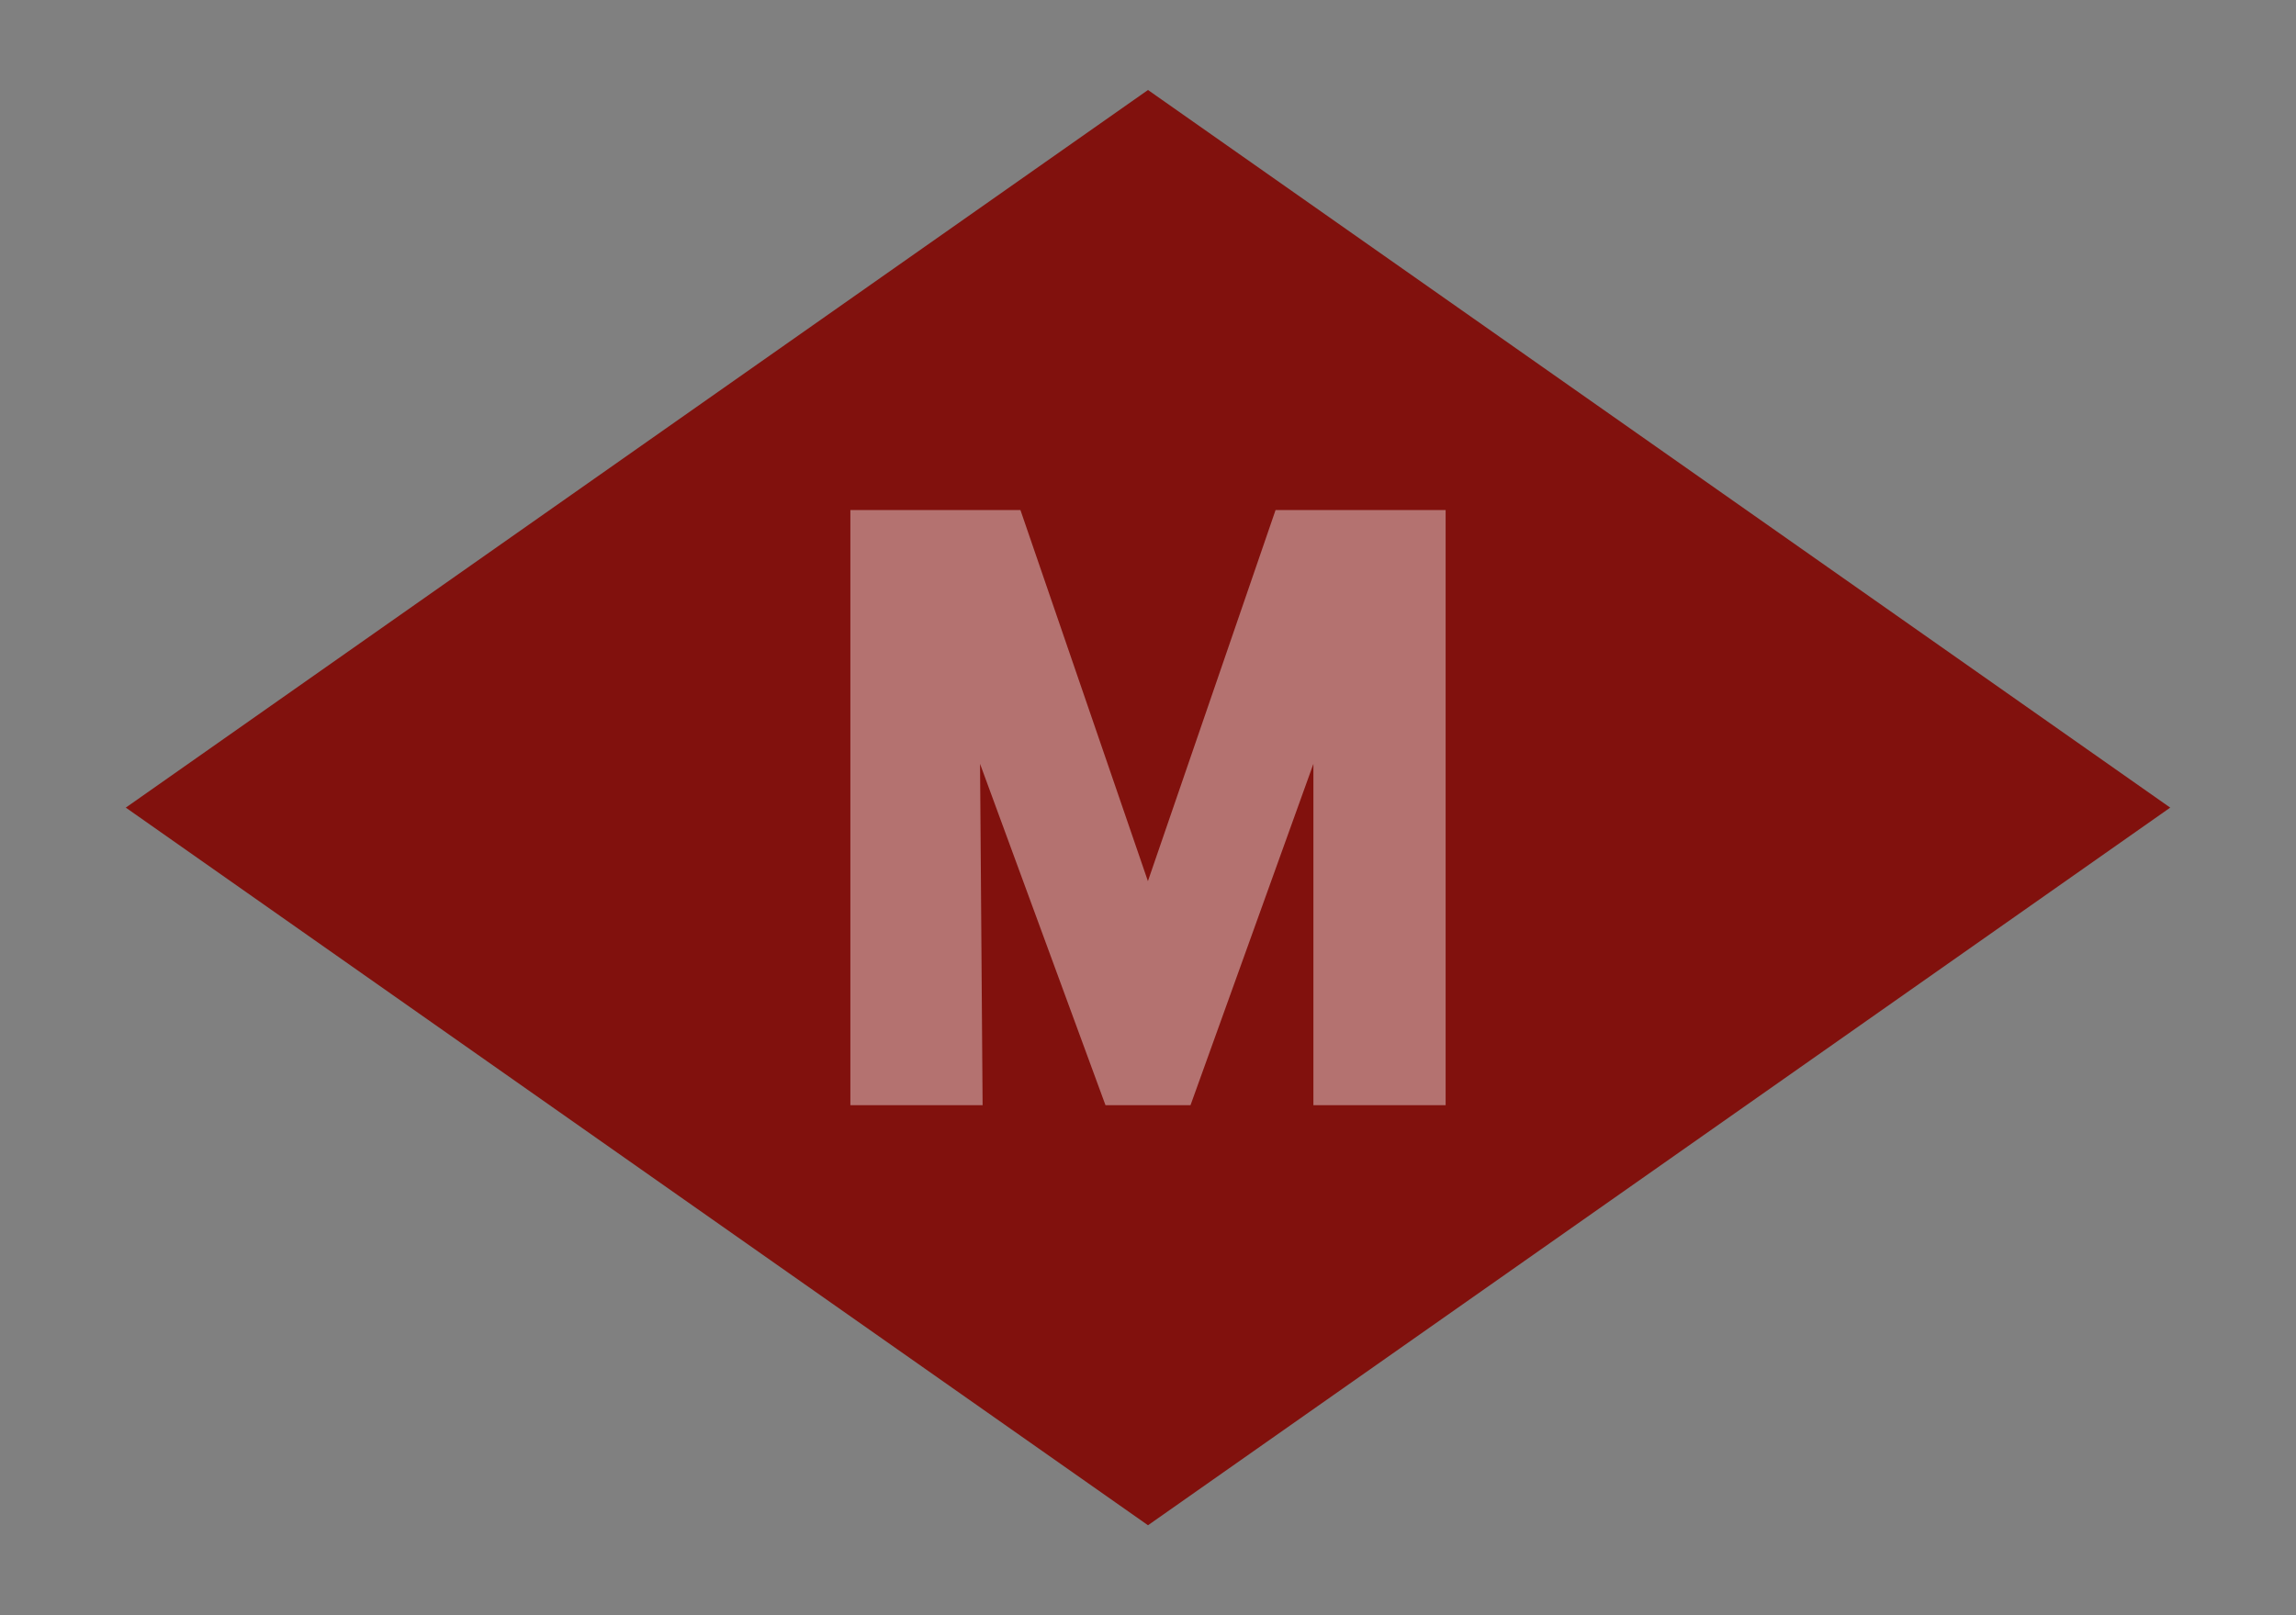 <svg xmlns="http://www.w3.org/2000/svg" xmlns:xlink="http://www.w3.org/1999/xlink" width="27" height="19" version="1.1" viewBox="0 0 27 19"><rect x="0" y="0" width="27" height="19" fill="#808080" stroke="none"/><title>subway-barcelona-m</title><desc>Created with Sketch.</desc><g id="Subways" fill="none" fill-rule="evenodd" stroke="none" stroke-width="1"><g id="metro-barcelona-m" transform="translate(0, -4)"><path id="Rectangle-339-Copy-2" fill="#FFF" d="M4.293,4.293 L20.176,6.824 L22.707,22.707 L6.824,20.176 L4.293,4.293 Z" opacity="0" transform="translate(13.5, 13.5) rotate(-45) translate(-13.5, -13.5)"/><path id="Rectangle-339" fill="#81110D" d="M5,5 L19.469,7.531 L22,22 L7.531,19.469 L5,5 Z" transform="translate(13.5, 13.5) rotate(-45) translate(-13.5, -13.5)"/><path id="path4854" fill="#FFF" d="M17,17 L17,15 L12.635,13.499 L17,12 L17,10 L10,10 L10,11.555 L14.015,11.525 L10,13 L10,14 L14.015,15.445 L12.372,15.445 L10,15.445 L10,17 L17,17 Z" opacity=".41" transform="translate(13.5, 13.5) rotate(-90) translate(-13.5, -13.5)"/></g></g></svg>